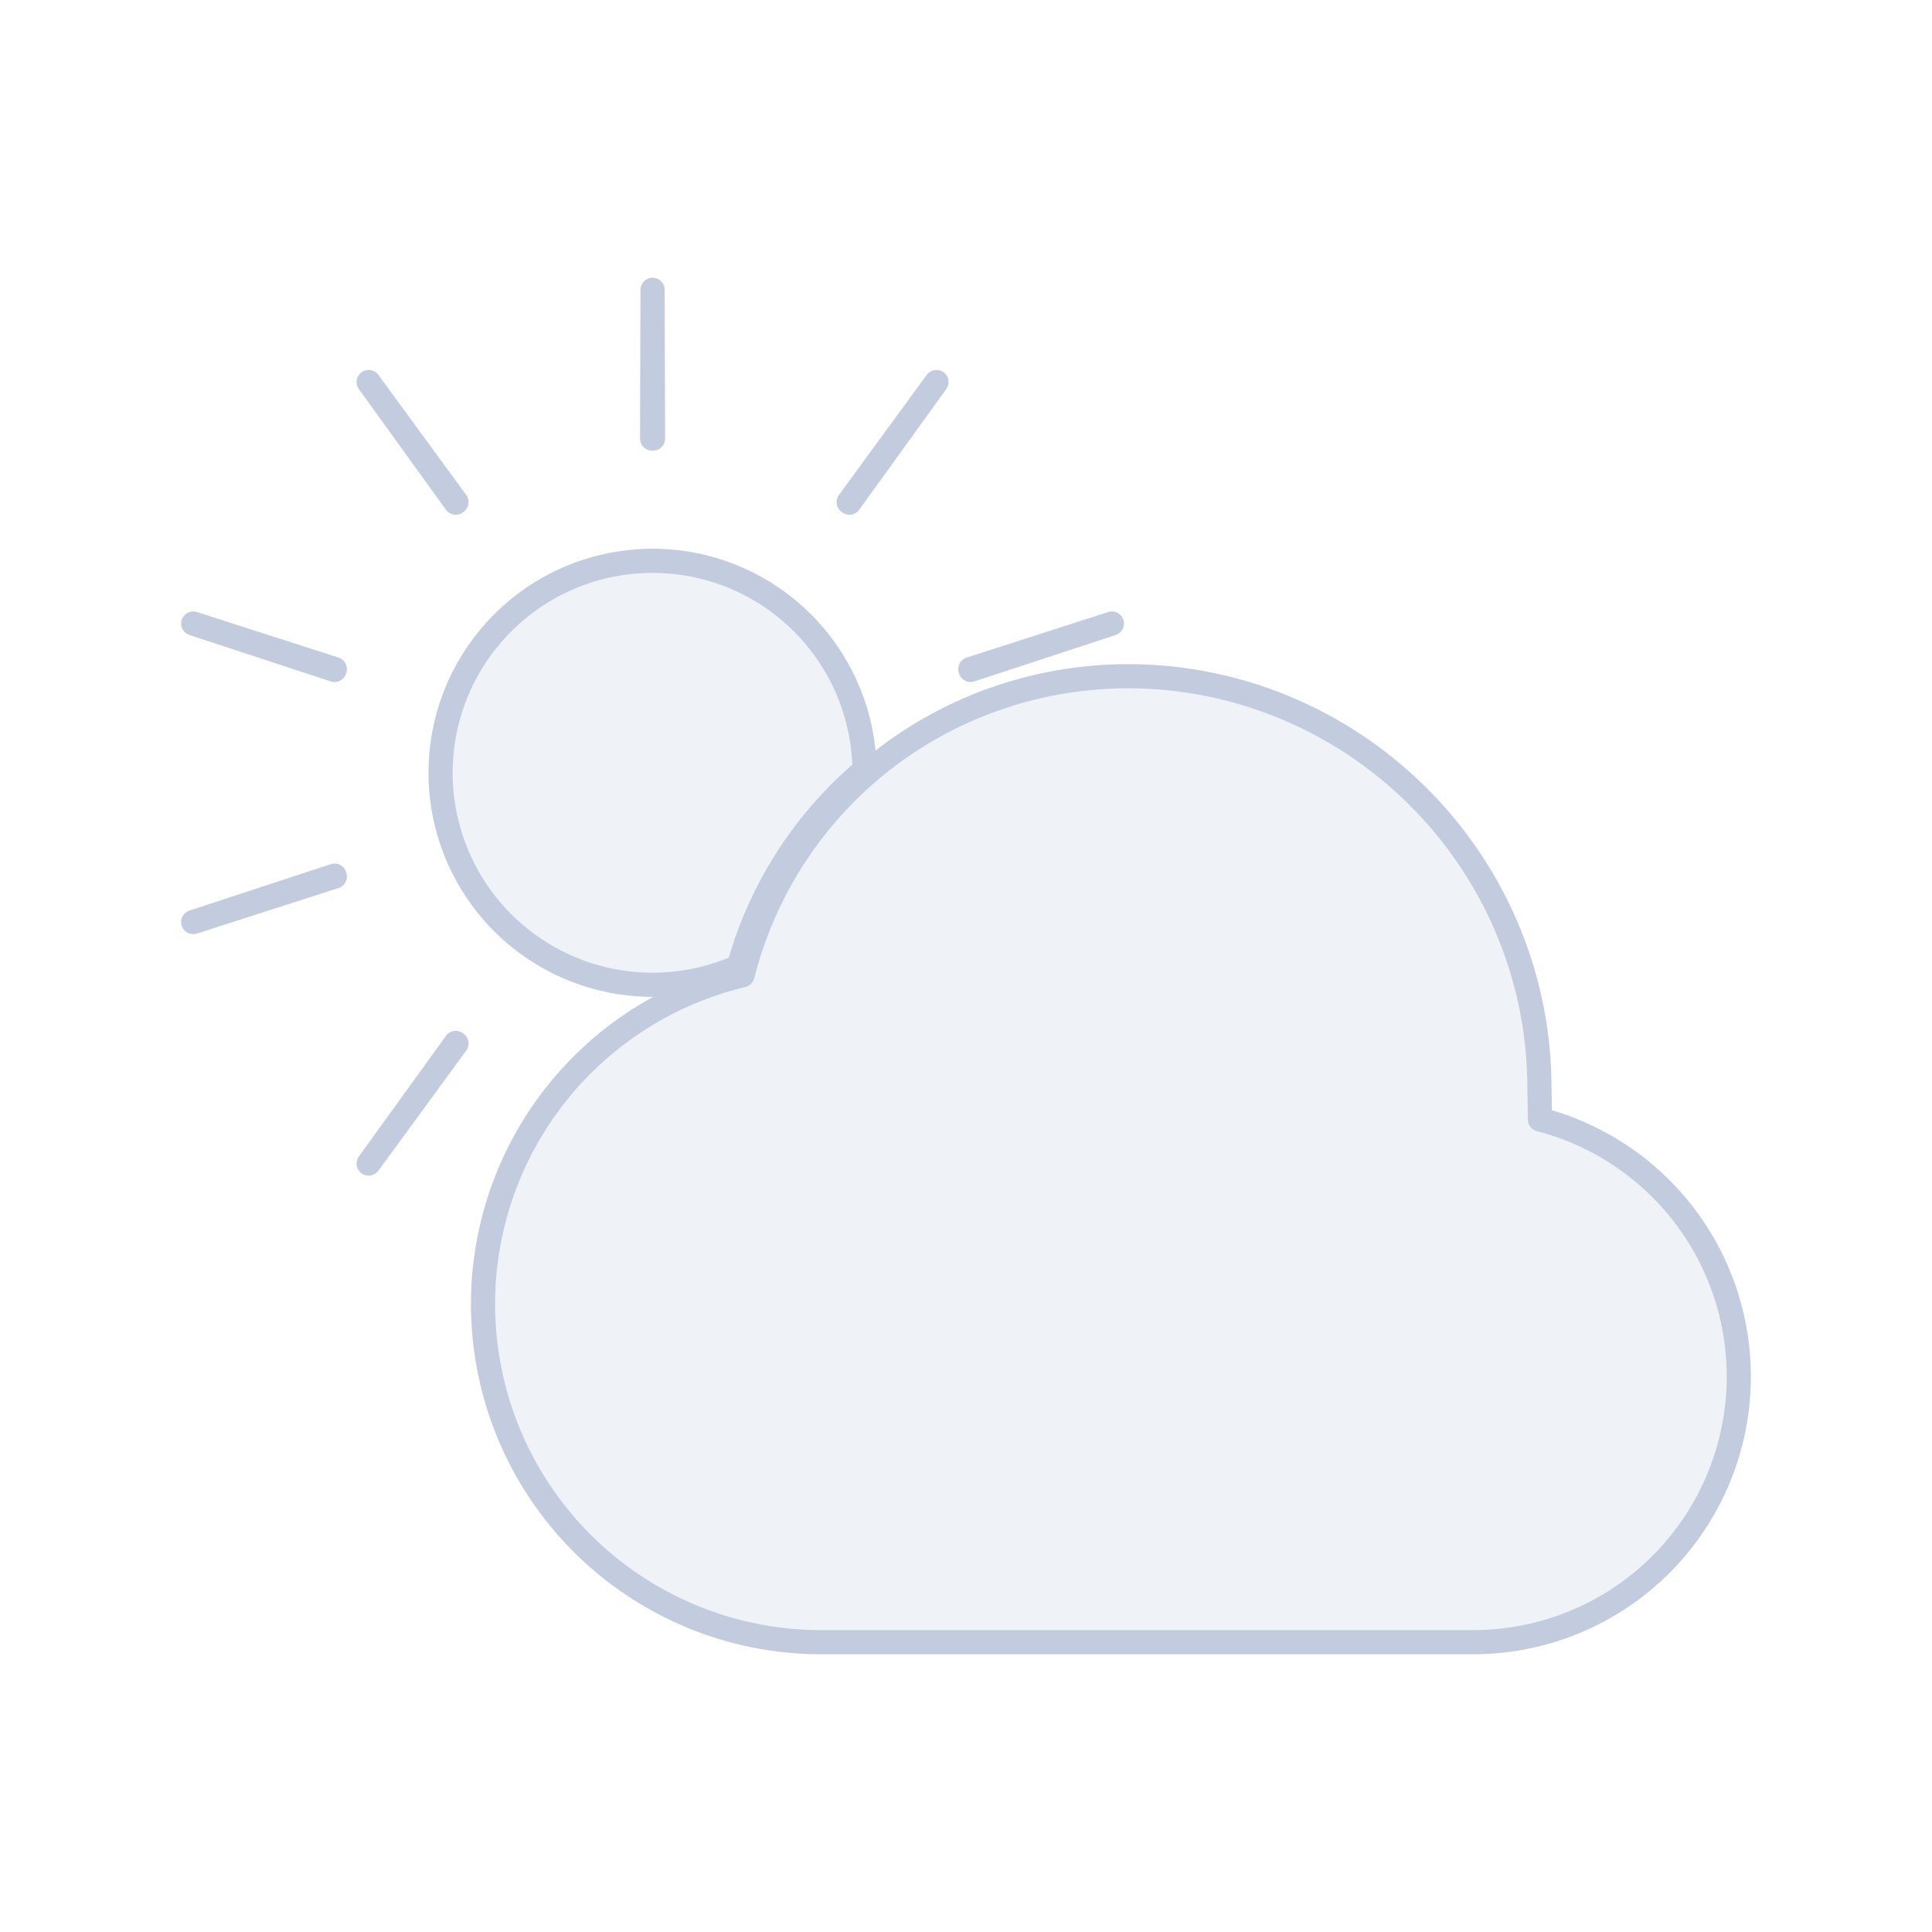<svg width="80" height="80" viewBox="0 0 80 80" fill="none" xmlns="http://www.w3.org/2000/svg">
  <path d="M27.021 12L27.04 18.16L27.021 18.154L27.002 18.16L27.021 12Z" fill="#C2CCDE" fill-opacity="0.25" />
  <path d="M18.902 20.792L15.265 15.819L18.871 20.815L18.883 20.798L18.902 20.792Z" fill="#C2CCDE" fill-opacity="0.25" />
  <path d="M13.865 27.705L8 25.819L13.853 27.741V27.721L13.865 27.705Z" fill="#C2CCDE" fill-opacity="0.25" />
  <path d="M13.853 36.258L8 38.18L13.865 36.295L13.853 36.279V36.258Z" fill="#C2CCDE" fill-opacity="0.25" />
  <path d="M18.871 43.185L15.265 48.18L18.902 43.208L18.883 43.202L18.871 43.185Z" fill="#C2CCDE" fill-opacity="0.25" />
  <path d="M40.19 27.741L46.042 25.819L40.178 27.705L40.19 27.721V27.741Z" fill="#C2CCDE" fill-opacity="0.25" />
  <path d="M35.172 20.814L38.777 15.819L35.141 20.792L35.16 20.798L35.172 20.814Z" fill="#C2CCDE" fill-opacity="0.25" />
  <path d="M24.308 23.65C26.072 23.078 27.971 23.078 29.734 23.65C31.497 24.223 33.034 25.34 34.124 26.84C35.191 28.309 35.776 30.072 35.8 31.887C35.419 32.208 35.052 32.549 34.699 32.907C32.733 34.906 31.33 37.358 30.589 40.021C30.311 40.145 30.026 40.254 29.734 40.349C27.971 40.922 26.072 40.922 24.308 40.349C22.545 39.776 21.009 38.66 19.919 37.16C18.829 35.66 18.242 33.854 18.242 32C18.242 30.146 18.829 28.34 19.919 26.84C21.009 25.34 22.545 24.223 24.308 23.65Z" fill="#C2CCDE" fill-opacity="0.25" />
  <path d="M46.718 28C51.162 28 55.452 29.765 58.644 32.907C61.836 36.048 63.67 40.309 63.741 44.752L63.767 46.354C65.647 46.842 67.381 47.825 68.778 49.222C70.841 51.285 72 54.083 72 57C72 59.917 70.841 62.715 68.778 64.778C66.715 66.841 63.917 68 61 68H54C53.99 68 53.98 68 53.969 68H44.049C44.033 68 44.017 68 44 68H34C30.287 68 26.726 66.525 24.101 63.9C21.475 61.274 20 57.713 20 54C20 50.287 21.475 46.726 24.101 44.101C25.944 42.257 28.249 40.981 30.744 40.384C31.456 37.58 32.895 34.996 34.951 32.907C38.042 29.765 42.275 28 46.718 28Z" fill="#C2CCDE" fill-opacity="0.25" />
  <path d="M27.021 12L27.04 18.16L27.021 18.154L27.002 18.16L27.021 12Z" stroke="#C2CCDE" stroke-linecap="round" stroke-linejoin="round" />
  <path d="M18.902 20.792L15.265 15.819L18.871 20.815L18.883 20.798L18.902 20.792Z" stroke="#C2CCDE" stroke-linecap="round" stroke-linejoin="round" />
  <path d="M13.865 27.705L8 25.819L13.853 27.741V27.721L13.865 27.705Z" stroke="#C2CCDE" stroke-linecap="round" stroke-linejoin="round" />
  <path d="M13.853 36.258L8 38.18L13.865 36.295L13.853 36.279V36.258Z" stroke="#C2CCDE" stroke-linecap="round" stroke-linejoin="round" />
  <path d="M18.871 43.185L15.265 48.18L18.902 43.208L18.883 43.202L18.871 43.185Z" stroke="#C2CCDE" stroke-linecap="round" stroke-linejoin="round" />
  <path d="M40.19 27.741L46.042 25.819L40.178 27.705L40.19 27.721V27.741Z" stroke="#C2CCDE" stroke-linecap="round" stroke-linejoin="round" />
  <path d="M35.172 20.814L38.777 15.819L35.141 20.792L35.16 20.798L35.172 20.814Z" stroke="#C2CCDE" stroke-linecap="round" stroke-linejoin="round" />
  <path d="M24.308 23.65C26.072 23.078 27.971 23.078 29.734 23.65C31.497 24.223 33.034 25.34 34.124 26.84C35.191 28.309 35.776 30.072 35.8 31.887C35.419 32.208 35.052 32.549 34.699 32.907C32.733 34.906 31.33 37.358 30.589 40.021C30.311 40.145 30.026 40.254 29.734 40.349C27.971 40.922 26.072 40.922 24.308 40.349C22.545 39.776 21.009 38.66 19.919 37.16C18.829 35.66 18.242 33.854 18.242 32C18.242 30.146 18.829 28.34 19.919 26.84C21.009 25.34 22.545 24.223 24.308 23.65Z" stroke="#C2CCDE" stroke-linecap="round" stroke-linejoin="round" />
  <path d="M46.718 28C51.162 28 55.452 29.765 58.644 32.907C61.836 36.048 63.67 40.309 63.741 44.752L63.767 46.354C65.647 46.842 67.381 47.825 68.778 49.222C70.841 51.285 72 54.083 72 57C72 59.917 70.841 62.715 68.778 64.778C66.715 66.841 63.917 68 61 68H54C53.99 68 53.98 68 53.969 68H44.049C44.033 68 44.017 68 44 68H34C30.287 68 26.726 66.525 24.101 63.9C21.475 61.274 20 57.713 20 54C20 50.287 21.475 46.726 24.101 44.101C25.944 42.257 28.249 40.981 30.744 40.384C31.456 37.58 32.895 34.996 34.951 32.907C38.042 29.765 42.275 28 46.718 28Z" stroke="#C2CCDE" stroke-linecap="round" stroke-linejoin="round" />
</svg>